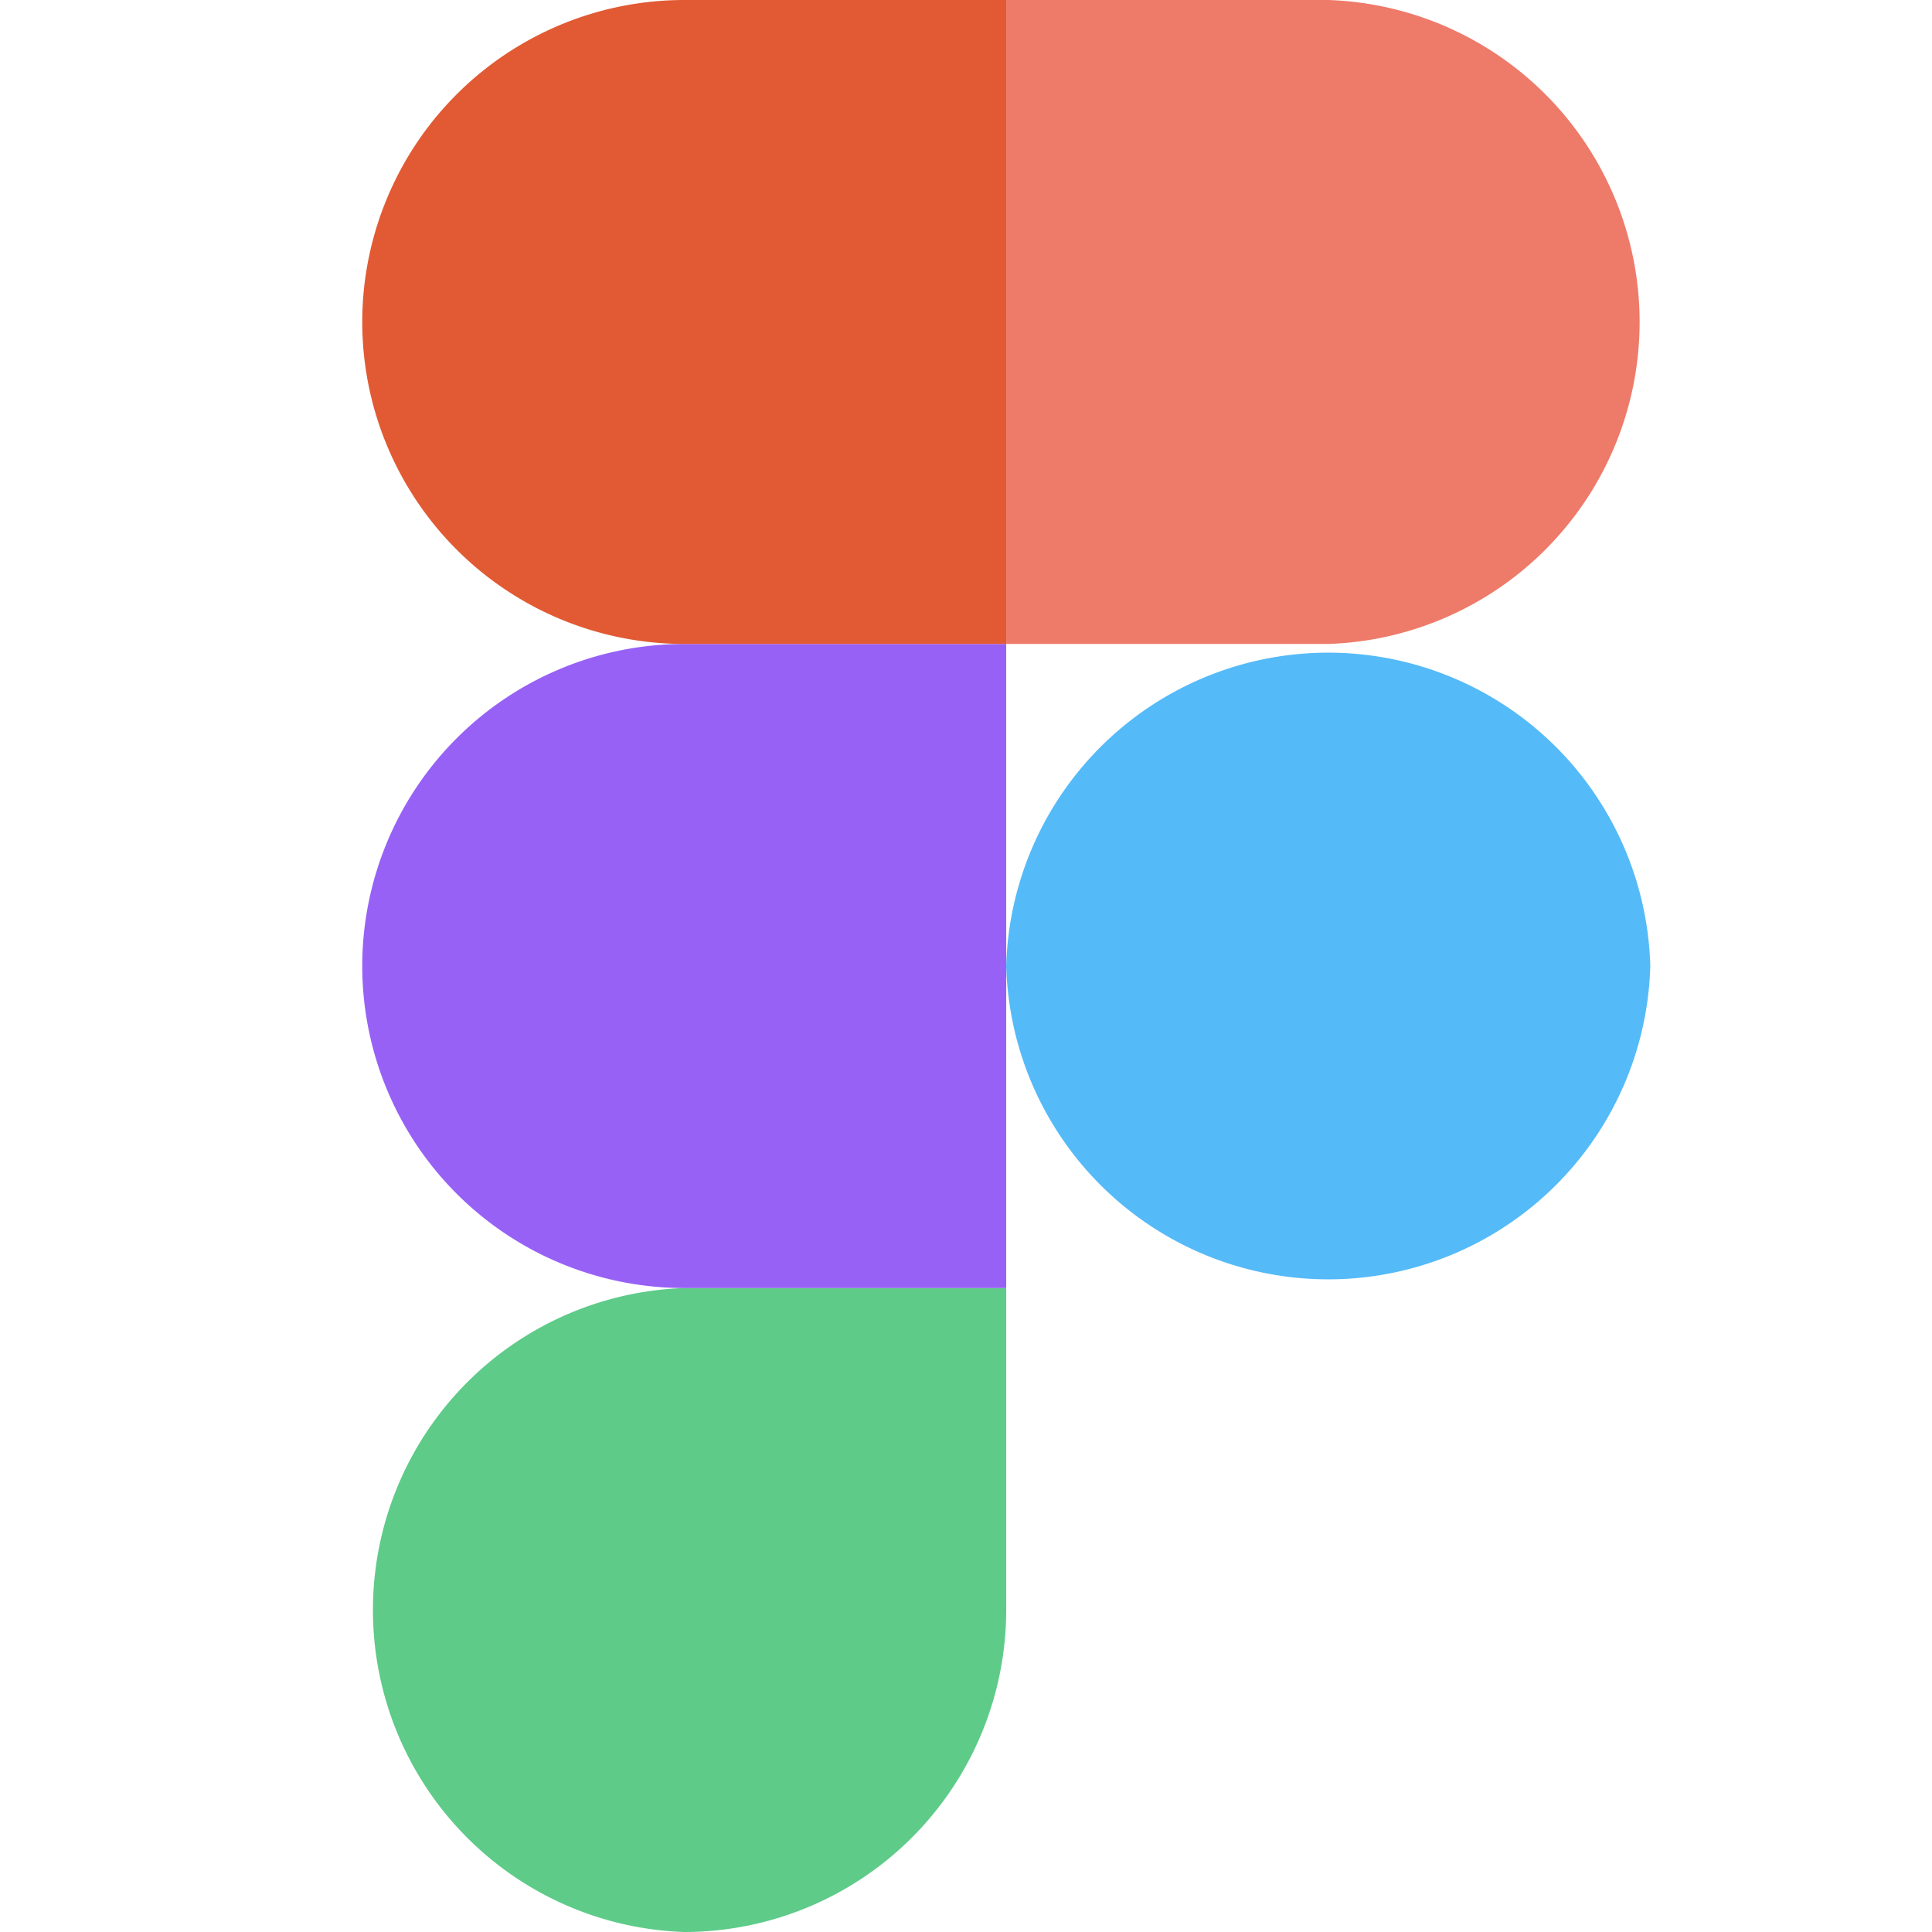 <svg width="16" height="16" fill="none" xmlns="http://www.w3.org/2000/svg"><path d="M5.667 16a2.668 2.668 0 002.666-2.667v-2.666H5.667a2.668 2.668 0 000 5.333z" fill="#5ECB89"/><path d="M3 8a2.668 2.668 0 012.667-2.667h2.666v5.334H5.667A2.668 2.668 0 013 8z" fill="#9761F6"/><path d="M3 2.667A2.668 2.668 0 015.667 0h2.666v5.333H5.667A2.668 2.668 0 013 2.667z" fill="#E15A33"/><path d="M8.333 0H11a2.668 2.668 0 010 5.333H8.333V0z" fill="#EE7A69"/><path d="M13.667 8a2.668 2.668 0 01-5.334 0 2.668 2.668 0 015.334 0z" fill="#55BAF8"/></svg>